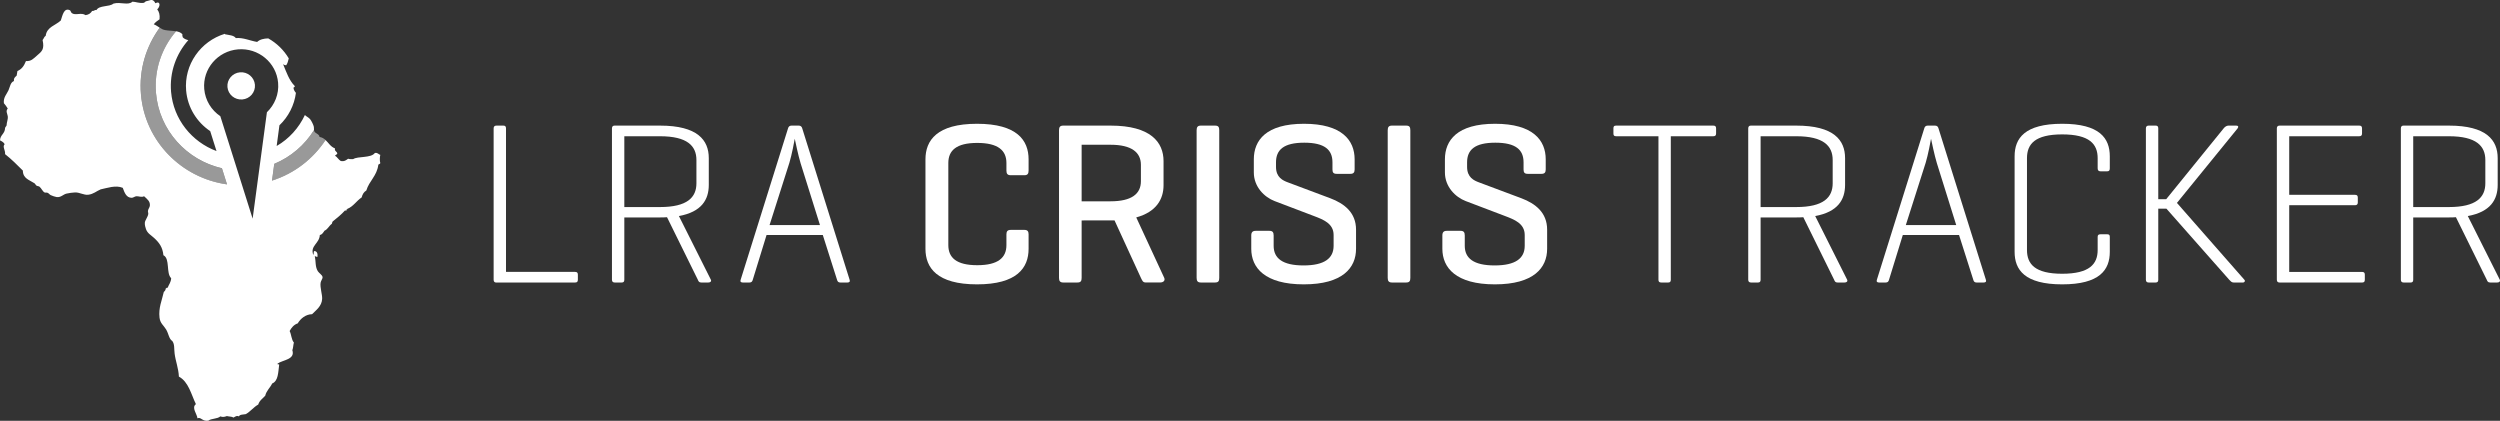 <?xml version="1.0" encoding="utf-8"?>
<!-- Generator: Adobe Illustrator 16.0.4, SVG Export Plug-In . SVG Version: 6.00 Build 0)  -->
<!DOCTYPE svg PUBLIC "-//W3C//DTD SVG 1.1//EN" "http://www.w3.org/Graphics/SVG/1.1/DTD/svg11.dtd">
<svg version="1.1" id="Layer_1" xmlns="http://www.w3.org/2000/svg" xmlns:xlink="http://www.w3.org/1999/xlink" x="0px" y="0px"
	 width="202px" height="34px" viewBox="0 0 202 34" enable-background="new 0 0 202 34" xml:space="preserve">
<rect x="0" y="0" width="202" height="34" fill="#333333" stroke="none"/>
<g>
	<g>
		<g>
			<g>
				<path fill="#FFFFFF" d="M40.884,21.969h5.581c0.151,0,0.227,0.057,0.227,0.223v0.41c0,0.169-0.075,0.225-0.227,0.225h-6.391
					c-0.113,0-0.188-0.075-0.188-0.225V10.374c0-0.15,0.075-0.225,0.226-0.225h0.565c0.151,0,0.208,0.075,0.208,0.225V21.969z"/>
				<path fill="#FFFFFF" d="M50.445,17.569v5.033c0,0.149-0.056,0.225-0.208,0.225h-0.565c-0.151,0-0.226-0.075-0.226-0.225V10.374
					c0-0.15,0.075-0.225,0.208-0.225h3.676c3.036,0,3.94,1.175,3.94,2.629v2.163c0,1.193-0.584,2.181-2.414,2.516l2.583,5.145
					c0.057,0.132-0.038,0.225-0.208,0.225h-0.565c-0.188,0-0.226-0.093-0.282-0.225l-2.489-5.051
					c-0.188,0.018-0.377,0.018-0.565,0.018H50.445z M50.445,11.008v5.722h2.885c2.206,0,2.941-0.783,2.941-1.919v-1.883
					c0-1.137-0.735-1.919-2.941-1.919H50.445z"/>
				<path fill="#FFFFFF" d="M64.538,10.149c0.15,0,0.245,0.075,0.283,0.225l3.827,12.228c0.057,0.149-0.019,0.225-0.169,0.225
					h-0.584c-0.151,0-0.227-0.075-0.264-0.225l-1.15-3.616h-4.543l-1.113,3.616c-0.038,0.149-0.113,0.225-0.264,0.225h-0.547
					c-0.151,0-0.227-0.075-0.169-0.225l3.827-12.228c0.038-0.15,0.132-0.225,0.283-0.225H64.538z M64.688,13.189
					c-0.188-0.616-0.433-1.79-0.471-1.976c-0.019,0.13-0.245,1.323-0.434,1.938l-1.602,5.033h4.072L64.688,13.189z"/>
				<path fill="#FFFFFF" d="M83.11,20.104c0,1.529-0.924,2.872-4.167,2.872c-3.242,0-4.166-1.343-4.166-2.872v-7.232
					c0-1.529,0.924-2.871,4.166-2.871c3.243,0,4.167,1.342,4.167,2.871v0.913c0,0.261-0.094,0.373-0.339,0.373h-1.094
					c-0.264,0-0.358-0.111-0.358-0.373v-0.615c0-1.006-0.66-1.622-2.356-1.622c-1.697,0-2.338,0.615-2.338,1.622v6.636
					c0,1.006,0.641,1.622,2.338,1.622c1.696,0,2.356-0.616,2.356-1.622v-0.877c0-0.241,0.094-0.354,0.358-0.354h1.094
					c0.245,0,0.339,0.112,0.339,0.354V20.104z"/>
				<path fill="#FFFFFF" d="M87.396,17.812v4.641c0,0.261-0.076,0.373-0.339,0.373h-1.15c-0.245,0-0.339-0.112-0.339-0.373v-11.93
					c0-0.261,0.094-0.374,0.339-0.374h3.828c3.243,0,4.28,1.343,4.28,2.871v1.939c0,1.137-0.584,2.163-2.206,2.609l2.262,4.884
					c0.095,0.225-0.075,0.373-0.339,0.373h-1.15c-0.245,0-0.283-0.148-0.396-0.373l-2.13-4.641h-0.32H87.396z M87.396,11.697v4.568
					h2.338c1.697,0,2.451-0.597,2.451-1.623v-1.323c0-1.007-0.754-1.623-2.451-1.623H87.396z"/>
				<path fill="#FFFFFF" d="M98.515,22.453c0,0.261-0.075,0.373-0.339,0.373h-1.15c-0.245,0-0.339-0.112-0.339-0.373v-11.93
					c0-0.261,0.094-0.374,0.339-0.374h1.15c0.264,0,0.339,0.112,0.339,0.374V22.453z"/>
				<path fill="#FFFFFF" d="M105.383,11.529c-1.66,0-2.282,0.578-2.282,1.585v0.373c0,0.857,0.565,1.1,0.962,1.249l3.431,1.286
					c1.133,0.429,2.074,1.156,2.074,2.535v1.547c0,1.529-1.074,2.872-4.224,2.872c-3.148,0-4.242-1.343-4.242-2.872v-1.08
					c0-0.262,0.113-0.373,0.358-0.373h1.112c0.245,0,0.339,0.111,0.339,0.373v0.838c0,1.007,0.716,1.585,2.414,1.585
					c1.696,0,2.431-0.578,2.431-1.585v-0.876c0-0.932-0.848-1.249-1.583-1.529l-3.186-1.211c-0.83-0.316-1.678-1.155-1.678-2.312
					v-1.062c0-1.529,0.98-2.871,4.054-2.871c3.072,0,4.091,1.342,4.091,2.871v0.82c0,0.242-0.095,0.354-0.339,0.354h-1.112
					c-0.264,0-0.34-0.112-0.34-0.354v-0.578C107.663,12.107,107.04,11.529,105.383,11.529z"/>
				<path fill="#FFFFFF" d="M113.955,22.453c0,0.261-0.074,0.373-0.338,0.373h-1.151c-0.244,0-0.339-0.112-0.339-0.373v-11.93
					c0-0.261,0.095-0.374,0.339-0.374h1.151c0.264,0,0.338,0.112,0.338,0.374V22.453z"/>
				<path fill="#FFFFFF" d="M120.823,11.529c-1.66,0-2.282,0.578-2.282,1.585v0.373c0,0.857,0.565,1.1,0.961,1.249l3.434,1.286
					c1.131,0.429,2.072,1.156,2.072,2.535v1.547c0,1.529-1.074,2.872-4.224,2.872c-3.147,0-4.241-1.343-4.241-2.872v-1.08
					c0-0.262,0.113-0.373,0.358-0.373h1.111c0.247,0,0.341,0.111,0.341,0.373v0.838c0,1.007,0.716,1.585,2.413,1.585
					s2.431-0.578,2.431-1.585v-0.876c0-0.932-0.848-1.249-1.583-1.529l-3.187-1.211c-0.828-0.316-1.678-1.155-1.678-2.312v-1.062
					c0-1.529,0.98-2.871,4.054-2.871s4.091,1.342,4.091,2.871v0.82c0,0.242-0.094,0.354-0.339,0.354h-1.111
					c-0.265,0-0.341-0.112-0.341-0.354v-0.578C123.104,12.107,122.481,11.529,120.823,11.529z"/>
				<path fill="#FFFFFF" d="M138.435,10.149c0.15,0,0.225,0.056,0.225,0.225v0.409c0,0.168-0.074,0.225-0.225,0.225h-3.434v11.594
					c0,0.149-0.055,0.225-0.207,0.225h-0.563c-0.171,0-0.228-0.075-0.228-0.225V11.008h-3.413c-0.168,0-0.226-0.056-0.226-0.225
					v-0.409c0-0.168,0.058-0.225,0.226-0.225H138.435z"/>
				<path fill="#FFFFFF" d="M142.257,17.569v5.033c0,0.149-0.057,0.225-0.207,0.225h-0.566c-0.15,0-0.227-0.075-0.227-0.225V10.374
					c0-0.15,0.076-0.225,0.207-0.225h3.676c3.036,0,3.942,1.175,3.942,2.629v2.163c0,1.193-0.586,2.181-2.414,2.516l2.582,5.145
					c0.057,0.132-0.037,0.225-0.207,0.225h-0.566c-0.188,0-0.225-0.093-0.281-0.225l-2.49-5.051
					c-0.188,0.018-0.375,0.018-0.565,0.018H142.257z M142.257,11.008v5.722h2.883c2.208,0,2.941-0.783,2.941-1.919v-1.883
					c0-1.137-0.733-1.919-2.941-1.919H142.257z"/>
				<path fill="#FFFFFF" d="M156.349,10.149c0.151,0,0.245,0.075,0.282,0.225l3.828,12.228c0.057,0.149-0.02,0.225-0.17,0.225
					h-0.584c-0.152,0-0.227-0.075-0.264-0.225l-1.151-3.616h-4.542l-1.114,3.616c-0.037,0.149-0.113,0.225-0.264,0.225h-0.547
					c-0.15,0-0.227-0.075-0.17-0.225l3.828-12.228c0.037-0.15,0.132-0.225,0.282-0.225H156.349z M156.5,13.189
					c-0.188-0.616-0.435-1.79-0.473-1.976c-0.018,0.13-0.244,1.323-0.432,1.938l-1.604,5.033h4.071L156.5,13.189z"/>
				<path fill="#FFFFFF" d="M170.472,20.348c0,1.453-0.81,2.628-3.846,2.628c-3.035,0-3.846-1.175-3.846-2.628v-7.718
					c0-1.454,0.811-2.629,3.846-2.629c3.036,0,3.846,1.175,3.846,2.629v0.97c0,0.167-0.057,0.242-0.207,0.242h-0.546
					c-0.15,0-0.228-0.074-0.228-0.242v-0.821c0-1.137-0.659-1.92-2.865-1.92s-2.846,0.784-2.846,1.92v7.42
					c0,1.136,0.64,1.92,2.846,1.92s2.865-0.784,2.865-1.92v-1.064c0-0.148,0.077-0.205,0.228-0.205h0.546
					c0.15,0,0.207,0.057,0.207,0.205V20.348z"/>
				<path fill="#FFFFFF" d="M181.343,22.602c0.096,0.093,0.02,0.225-0.111,0.225h-0.756c-0.168,0-0.245-0.112-0.358-0.225
					l-5.071-5.741h-0.659v5.741c0,0.149-0.057,0.225-0.208,0.225h-0.565c-0.15,0-0.227-0.075-0.227-0.225V10.374
					c0-0.15,0.076-0.225,0.227-0.225h0.565c0.151,0,0.208,0.075,0.208,0.225v5.722h0.64l4.658-5.742
					c0.094-0.111,0.226-0.205,0.376-0.205h0.622c0.171,0,0.208,0.094,0.114,0.225l-4.901,6.021L181.343,22.602z"/>
				<path fill="#FFFFFF" d="M184.177,22.826c-0.133,0-0.208-0.075-0.208-0.225V10.374c0-0.15,0.075-0.225,0.226-0.225h6.43
					c0.15,0,0.227,0.056,0.227,0.225v0.409c0,0.168-0.076,0.225-0.227,0.225h-5.656v4.734h5.317c0.15,0,0.225,0.056,0.225,0.224
					v0.392c0,0.149-0.074,0.224-0.225,0.224h-5.317v5.388h5.883c0.15,0,0.226,0.057,0.226,0.223v0.41
					c0,0.169-0.075,0.225-0.226,0.225H184.177z"/>
				<path fill="#FFFFFF" d="M194.988,17.569v5.033c0,0.149-0.055,0.225-0.207,0.225h-0.566c-0.15,0-0.225-0.075-0.225-0.225V10.374
					c0-0.15,0.074-0.225,0.207-0.225h3.676c3.036,0,3.94,1.175,3.94,2.629v2.163c0,1.193-0.584,2.181-2.414,2.516l2.584,5.145
					c0.057,0.132-0.037,0.225-0.207,0.225h-0.566c-0.188,0-0.225-0.093-0.281-0.225l-2.49-5.051
					c-0.188,0.018-0.375,0.018-0.565,0.018H194.988z M194.988,11.008v5.722h2.885c2.206,0,2.942-0.783,2.942-1.919v-1.883
					c0-1.137-0.736-1.919-2.942-1.919H194.988z"/>
			</g>
		</g>
	</g>
	<g>
		<path fill="#FFFFFF" d="M30.728,12.514c-0.157-0.042-0.197-0.197-0.44-0.153c-0.301,0.427-1.373,0.246-1.752,0.495
			c-0.144-0.002-0.306,0.014-0.406-0.031c-0.156,0.104-0.28,0.24-0.596,0.185c-0.188-0.11-0.279-0.321-0.469-0.433
			c0.053-0.059,0.141-0.087,0.187-0.155c-0.005-0.2-0.238-0.177-0.187-0.433c-0.351-0.129-0.514-0.445-0.762-0.675
			c-1.003,1.525-2.515,2.706-4.325,3.28l0.182-1.354c1.344-0.559,2.462-1.523,3.211-2.727c-0.012-0.097,0.007-0.202-0.026-0.318
			c-0.046-0.159-0.182-0.428-0.282-0.556c-0.115-0.147-0.304-0.215-0.428-0.345c-0.487,1.041-1.277,1.923-2.281,2.503l0.223-1.672
			c0.726-0.692,1.208-1.621,1.336-2.643c-0.015-0.002-0.025-0.009-0.04-0.011c-0.069-0.097-0.13-0.201-0.156-0.34
			c-0.027-0.119,0.137-0.05,0.093-0.186c-0.45-0.452-0.676-1.125-0.938-1.763c0.098,0.079,0.137,0.076,0.25,0.094
			c0.11-0.146,0.161-0.351,0.21-0.558c-0.401-0.674-0.973-1.232-1.657-1.615c-0.37,0.01-0.67,0.08-0.9,0.286
			c-0.571-0.094-1.107-0.362-1.722-0.312c-0.161-0.232-0.553-0.236-0.875-0.309c-0.001-0.014-0.01-0.023-0.012-0.036
			c-1.959,0.599-3.308,2.485-3.127,4.588c0.119,1.377,0.87,2.553,1.945,3.276l0.509,1.611c-1.989-0.74-3.479-2.557-3.671-4.783
			c-0.136-1.583,0.41-3.067,1.392-4.178c-0.179-0.046-0.343-0.11-0.447-0.231c-0.019-0.074-0.045-0.143-0.031-0.248
			c-0.131-0.147-0.313-0.206-0.511-0.24c-1.15,1.338-1.784,3.112-1.62,4.998c0.262,3.023,2.487,5.419,5.326,6.071l0.411,1.303
			c-3.667-0.513-6.626-3.467-6.954-7.271c-0.173-1.996,0.415-3.882,1.516-5.388c-0.17-0.106-0.325-0.224-0.482-0.275
			c0.125-0.167,0.297-0.286,0.468-0.404c0.04-0.371-0.042-0.618-0.188-0.804c0.25-0.209,0.294-0.719-0.155-0.495
			c-0.044-0.159-0.231-0.318-0.408-0.249c-0.119,0.048-0.263,0.063-0.343,0.092c-0.065,0.025-0.115,0.113-0.187,0.125
			c-0.354,0.054-0.626-0.088-0.909-0.093c-0.36,0.33-0.937-0.008-1.533,0.155c-0.347,0.287-1.15,0.12-1.376,0.524
			c-0.172-0.036-0.171,0.1-0.345,0.065C7.338,1.064,7.171,1.188,6.915,1.223C6.563,0.983,6.122,1.271,5.819,1.07
			C5.697,0.986,5.741,0.868,5.632,0.82c-0.479-0.21-0.586,0.454-0.72,0.836c-0.42,0.4-1.129,0.513-1.22,1.238
			c-0.13,0.067-0.154,0.238-0.251,0.339c0.167,0.765-0.062,0.92-0.469,1.271C2.671,4.762,2.531,4.951,2.096,4.936
			C1.934,5.334,1.764,5.58,1.408,5.741C1.392,5.87,1.362,5.984,1.346,6.112c-0.11,0.105-0.25,0.186-0.219,0.434
			c-0.289,0.117-0.311,0.45-0.438,0.742c-0.137,0.313-0.434,0.58-0.375,1.052C0.425,8.477,0.54,8.612,0.627,8.772
			c-0.19,0.206-0.028,0.414,0,0.619c0.034,0.266-0.091,0.473-0.095,0.743c-0.029,0.083-0.107,0.12-0.123,0.215
			C0.4,10.809,0.016,10.893,0,11.342c0.151,0.076,0.302,0.155,0.377,0.309c-0.207,0.199,0.071,0.485,0.032,0.804
			c0.517,0.406,0.977,0.867,1.439,1.329c0.003,0.643,0.527,0.754,0.937,1.024c0.057,0.034,0.101,0.147,0.156,0.184
			c0.088,0.058,0.193,0.044,0.252,0.094c0.154,0.129,0.25,0.381,0.405,0.463c0.055,0.029,0.153-0.007,0.25,0.03
			c0.093,0.036,0.153,0.139,0.25,0.187c0.138,0.066,0.342,0.133,0.471,0.155c0.352,0.055,0.536-0.22,0.813-0.279
			c0.21-0.045,0.488-0.087,0.688-0.093c0.373-0.01,0.703,0.229,1.065,0.186c0.426-0.054,0.648-0.287,1-0.434
			c0.515-0.104,1.214-0.365,1.785-0.124c0.147,0.405,0.292,0.801,0.72,0.805c0.133,0,0.242-0.11,0.375-0.125
			c0.169-0.018,0.431,0.112,0.626,0c0.273,0.251,0.506,0.411,0.468,0.774c-0.013,0.132-0.147,0.264-0.156,0.433
			c-0.003,0.06,0.04,0.16,0.031,0.217c-0.041,0.268-0.26,0.502-0.28,0.709c-0.018,0.178,0.052,0.416,0.094,0.528
			c0.126,0.346,0.388,0.464,0.656,0.711c0.405,0.372,0.685,0.735,0.751,1.394c0.553,0.279,0.199,1.451,0.627,1.856
			c-0.017,0.336-0.192,0.513-0.284,0.771c-0.1-0.025-0.096,0.051-0.156,0.062c-0.006,0.139-0.081,0.211-0.156,0.278
			c-0.153,0.688-0.437,1.285-0.346,2.074c0.055,0.467,0.323,0.611,0.533,0.958c0.208,0.347,0.232,0.776,0.5,0.931
			c0.199,0.277,0.134,0.591,0.187,1.019c0.076,0.605,0.319,1.209,0.345,1.857c0.782,0.424,0.986,1.417,1.375,2.226
			c-0.375,0.286,0.091,0.785,0.127,1.146c0.268-0.142,0.393,0.272,0.875,0.188c0.248-0.189,0.743-0.133,0.97-0.344
			c0.235,0.079,0.33,0.038,0.533-0.027c0.168,0.05,0.405,0.029,0.531,0.122c0.122-0.057,0.256-0.19,0.439-0.095
			c0.073-0.171,0.356-0.14,0.561-0.185c0.378-0.213,0.621-0.562,1.002-0.773c0.095-0.327,0.361-0.486,0.563-0.711
			c0.099-0.42,0.397-0.639,0.562-0.99c0.497-0.201,0.484-0.904,0.565-1.516c0.009-0.081-0.176,0.031-0.125-0.093
			c0.423-0.304,1.438-0.317,1.189-1.084c0.073-0.174,0.071-0.422,0.125-0.619c-0.204-0.221-0.197-0.65-0.344-0.927
			c0.151-0.272,0.336-0.511,0.656-0.619c0.226-0.391,0.649-0.733,1.157-0.741c0.317-0.323,0.785-0.639,0.815-1.238
			c0.017-0.36-0.182-0.91-0.125-1.301c0.025-0.18,0.176-0.317,0.157-0.465c-0.025-0.174-0.272-0.302-0.376-0.462
			c-0.23-0.358-0.157-0.79-0.25-1.236c0.066,0.024,0.106,0.079,0.219,0.062c0.022-0.262-0.034-0.441-0.25-0.465
			c-0.101,0.033-0.022,0.246-0.093,0.31c-0.269-0.744,0.497-0.907,0.531-1.609c0.166-0.006,0.272-0.188,0.376-0.341
			c0.268-0.116,0.365-0.401,0.594-0.558c0.011-0.071,0.039-0.127,0.063-0.184c0.354-0.281,0.702-0.564,1.002-0.897
			c0.058-0.03,0.104,0.093,0.124,0c-0.107-0.054,0.079-0.063,0.063-0.125c0.495-0.2,0.737-0.652,1.158-0.926
			c0.062-0.248,0.177-0.445,0.375-0.558c0.233-0.781,0.856-1.174,0.97-2.074c0.023-0.078,0.156-0.05,0.158-0.154
			C30.671,13.008,30.684,12.675,30.728,12.514z M20.413,17.667l-2.611-8.279c-0.72-0.486-1.219-1.272-1.3-2.196
			c-0.141-1.628,1.084-3.064,2.73-3.204c1.646-0.137,3.1,1.072,3.239,2.701c0.081,0.921-0.28,1.78-0.905,2.38L20.413,17.667z"/>
		<path fill="#FFFFFF" d="M19.393,5.843c-0.612,0.052-1.067,0.584-1.015,1.192c0.052,0.604,0.592,1.053,1.205,1.001
			c0.612-0.051,1.067-0.585,1.015-1.188C20.545,6.24,20.004,5.79,19.393,5.843z"/>
		<path opacity="0.5" fill="#FFFFFF" d="M11.39,7.631c0.328,3.805,3.287,6.759,6.954,7.271l-0.411-1.303
			c-2.839-0.651-5.064-3.048-5.326-6.071c-0.164-1.886,0.47-3.659,1.62-4.998c-0.278-0.049-0.592-0.044-0.897-0.101
			c-0.159-0.03-0.295-0.104-0.424-0.187C11.804,3.749,11.216,5.635,11.39,7.631z"/>
		<path opacity="0.5" fill="#FFFFFF" d="M25.408,10.628c-0.021-0.037-0.03-0.075-0.036-0.114c-0.749,1.204-1.867,2.168-3.211,2.727
			l-0.182,1.354c1.81-0.575,3.322-1.755,4.325-3.28c-0.127-0.12-0.276-0.217-0.488-0.251C25.807,10.842,25.498,10.789,25.408,10.628
			z"/>
	</g>
</g>
</svg>

